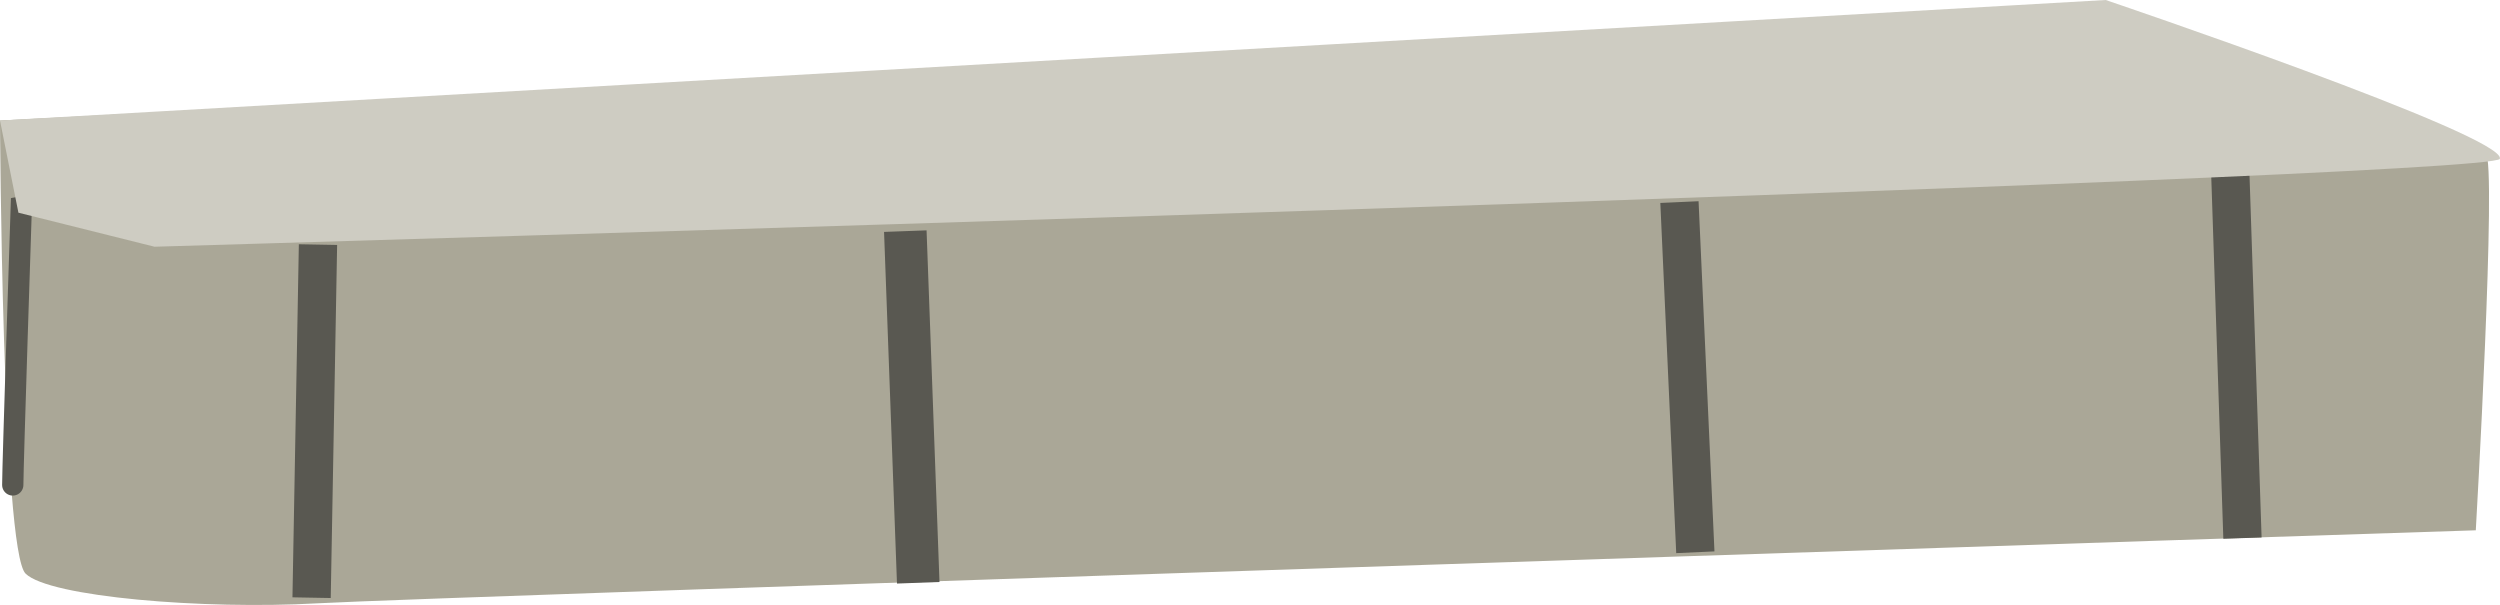 <svg xmlns="http://www.w3.org/2000/svg" viewBox="0 0 587.69 142.22"><defs><style>.a{fill:#aaa797;}.b,.c,.d{fill:none;stroke:#595851;stroke-miterlimit:10;}.b,.c{stroke-linecap:square;}.b{stroke-width:9px;}.c{stroke-width:10px;}.d{stroke-linecap:round;stroke-width:5px;}.e{fill:#ceccc2;}</style></defs><title>jabba_platform</title><path class="a" d="M0 28.33s.5 101 6 106.5 42 8.5 68.5 7S582 124.66 582 124.66s5-86.67 2.33-88.67S497 3.33 493 3.33s-493 25-493 25z"/><path class="b" d="M73.33 136l1.34-74"/><path class="c" d="M213 59.33l2.67 72.67"/><path class="b" d="M398.33 125.33L395 52M527 122l-2.67-80"/><path class="d" d="M3 114c0-4.67 2-65.33 2-65.33L31 44"/><path class="e" d="M0 28.33L4.33 50l32 8s550-16 551.33-20.67C589.21 31.89 494.99 0 494.99 0z"/></svg>